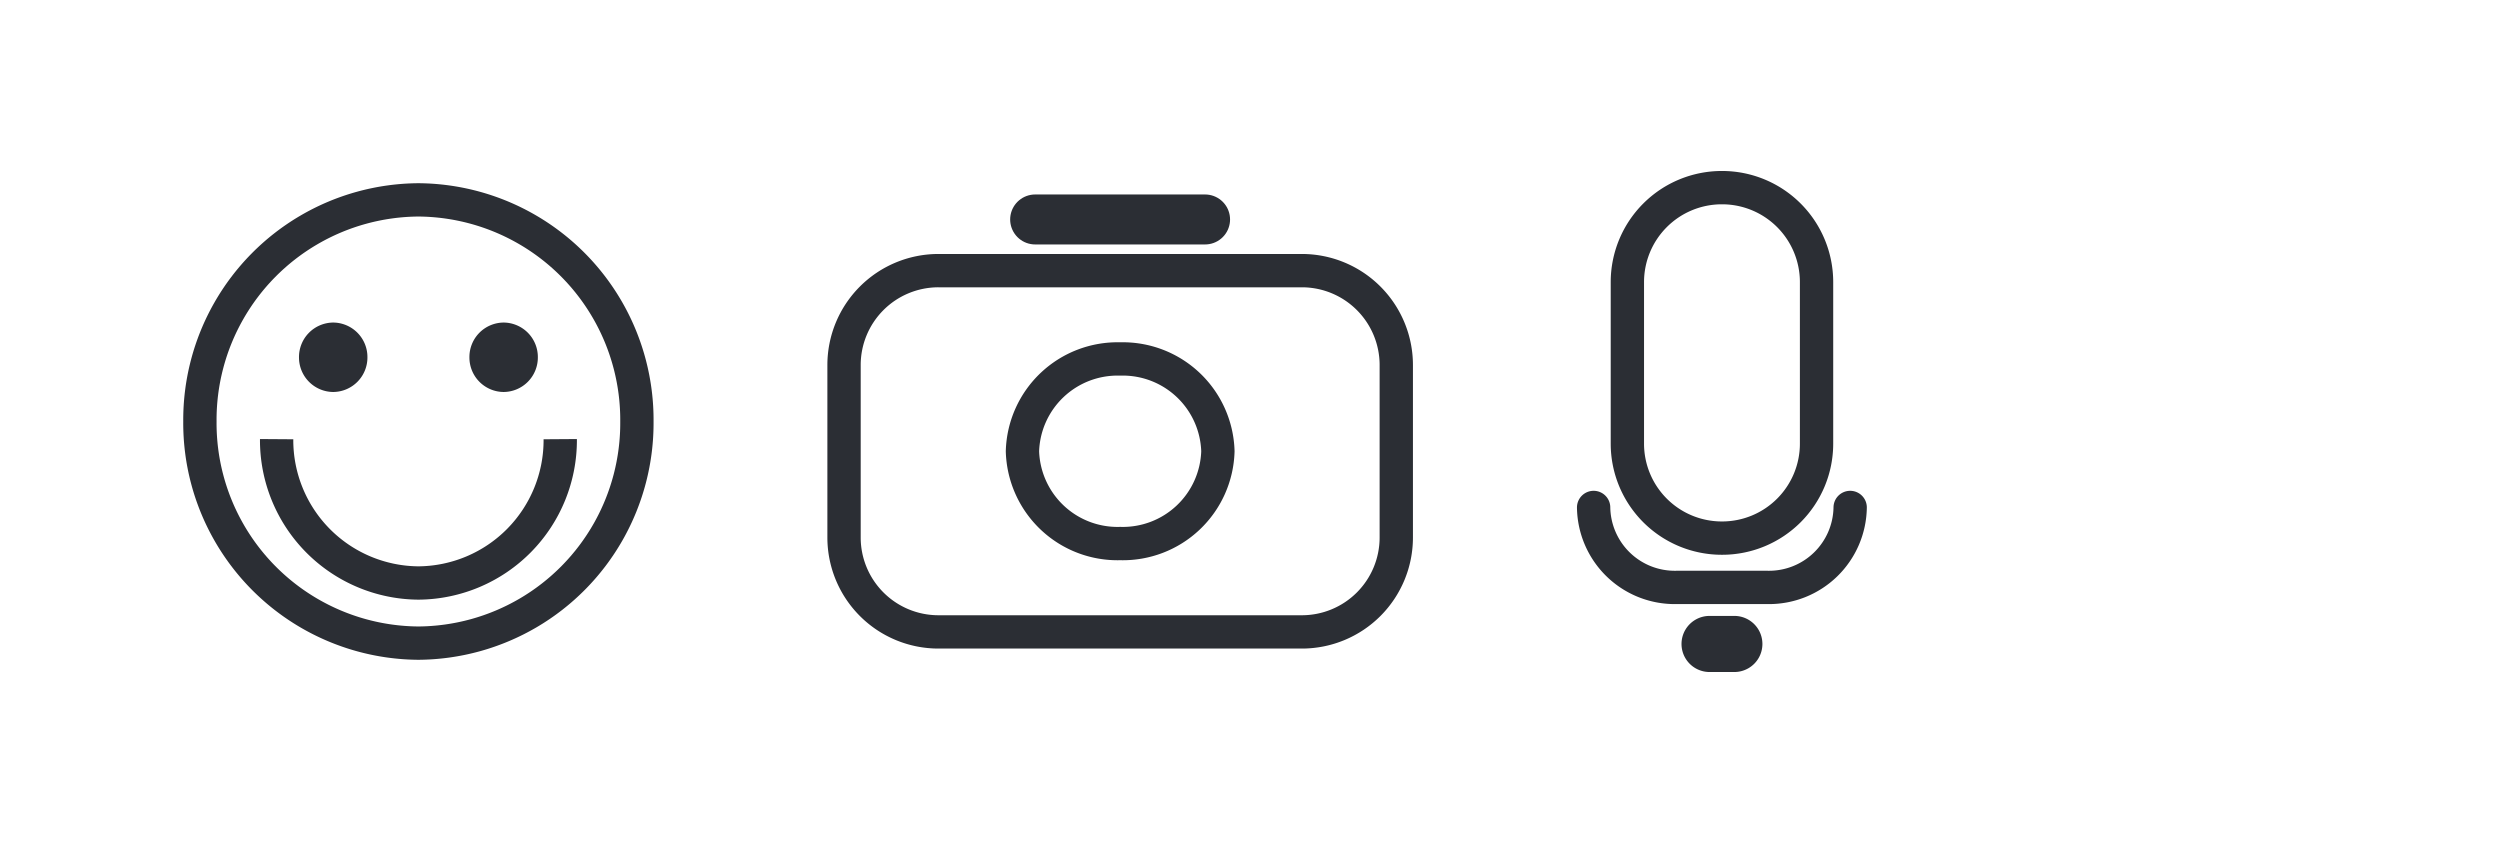 <svg xmlns="http://www.w3.org/2000/svg" width="75.035" height="25.304" viewBox="0 0 75.035 25.304">
  <g id="ico_insta" transform="translate(-1345.291 -2389.579)">
    <g id="Grupo_446" data-name="Grupo 446" transform="translate(1364.407 2402.23)">
      <path id="Caminho_535" data-name="Caminho 535" d="M0,0A6.605,6.605,0,0,0-6.558-6.652,6.605,6.605,0,0,0-13.116,0,6.605,6.605,0,0,0-6.558,6.652,6.605,6.605,0,0,0,0,0Z" fill="none" stroke="#2b2e34" stroke-width="1"/>
    </g>
    <g id="Grupo_447" data-name="Grupo 447" transform="translate(1361.434 2400.302)">
      <path id="Caminho_536" data-name="Caminho 536" d="M0,0A1.035,1.035,0,0,0-1.027-1.042,1.035,1.035,0,0,0-2.054,0,1.035,1.035,0,0,0-1.027,1.042,1.035,1.035,0,0,0,0,0" fill="#2b2e34"/>
    </g>
    <g id="Grupo_448" data-name="Grupo 448" transform="translate(1356.319 2400.302)">
      <path id="Caminho_537" data-name="Caminho 537" d="M0,0A1.035,1.035,0,0,0-1.027-1.042,1.035,1.035,0,0,0-2.054,0,1.035,1.035,0,0,0-1.027,1.042,1.035,1.035,0,0,0,0,0" fill="#2b2e34"/>
    </g>
    <g id="Grupo_449" data-name="Grupo 449" transform="translate(1353.594 2402.76)">
      <path id="Caminho_538" data-name="Caminho 538" d="M0,0A4.287,4.287,0,0,0,4.256,4.317,4.287,4.287,0,0,0,8.512,0" fill="none" stroke="#2b2e34" stroke-width="1"/>
    </g>
    <path id="Caminho_539" data-name="Caminho 539" d="M5.291-2.832H30.407v-25.3H5.291Z" transform="translate(1340 2417.715)" fill="none"/>
    <g id="Grupo_454" data-name="Grupo 454" transform="translate(1373.459 2397.702)">
      <path id="Caminho_543" data-name="Caminho 543" d="M0,0A2.834,2.834,0,0,0-2.835,2.834V8.009A2.834,2.834,0,0,0,0,10.843H10.906A2.834,2.834,0,0,0,13.74,8.009V2.834A2.834,2.834,0,0,0,10.906,0Z" fill="none" stroke="#2b2e34" stroke-width="1"/>
    </g>
    <g id="Grupo_455" data-name="Grupo 455" transform="translate(1378.912 2405.893)">
      <path id="Caminho_544" data-name="Caminho 544" d="M0,0A2.855,2.855,0,0,0,2.933-2.77,2.855,2.855,0,0,0,0-5.54,2.855,2.855,0,0,0-2.933-2.77,2.855,2.855,0,0,0,0,0Z" fill="none" stroke="#2b2e34" stroke-width="1"/>
    </g>
    <g id="Grupo_456" data-name="Grupo 456" transform="translate(1376.36 2396.166)">
      <path id="Caminho_545" data-name="Caminho 545" d="M0,0H5.1" fill="none" stroke="#2b2e34" stroke-linecap="round" stroke-linejoin="round" stroke-width="1.5"/>
    </g>
    <path id="Caminho_546" data-name="Caminho 546" d="M38.124-8.67H55.7V-22.3H38.124Z" transform="translate(1340 2417.715)" fill="none"/>
    <g id="Grupo_458" data-name="Grupo 458" transform="translate(1396.97 2395.211)">
      <path id="Caminho_547" data-name="Caminho 547" d="M0,0A2.835,2.835,0,0,0-2.835,2.835V7.684A2.835,2.835,0,0,0,0,10.519H.008A2.835,2.835,0,0,0,2.843,7.684V2.835A2.835,2.835,0,0,0,.008,0Z" fill="none" stroke="#2b2e34" stroke-width="1"/>
    </g>
    <g id="Grupo_459" data-name="Grupo 459" transform="translate(1393.122 2404.81)">
      <path id="Caminho_548" data-name="Caminho 548" d="M0,0A2.436,2.436,0,0,0,2.474,2.4H5.23A2.436,2.436,0,0,0,7.7,0" fill="none" stroke="#2b2e34" stroke-linecap="round" stroke-linejoin="round" stroke-width="1"/>
    </g>
    <g id="Grupo_460" data-name="Grupo 460" transform="translate(1396.602 2408.065)">
      <path id="Caminho_549" data-name="Caminho 549" d="M0,0A.842.842,0,0,0,0,1.684H.744A.842.842,0,0,0,.744,0Z" fill="#2b2e34"/>
    </g>
    <path id="Caminho_550" data-name="Caminho 550" d="M71.622-7.965h8.7V-23h-8.7Z" transform="translate(1340 2417.715)" fill="none"/>
  </g>
</svg>
